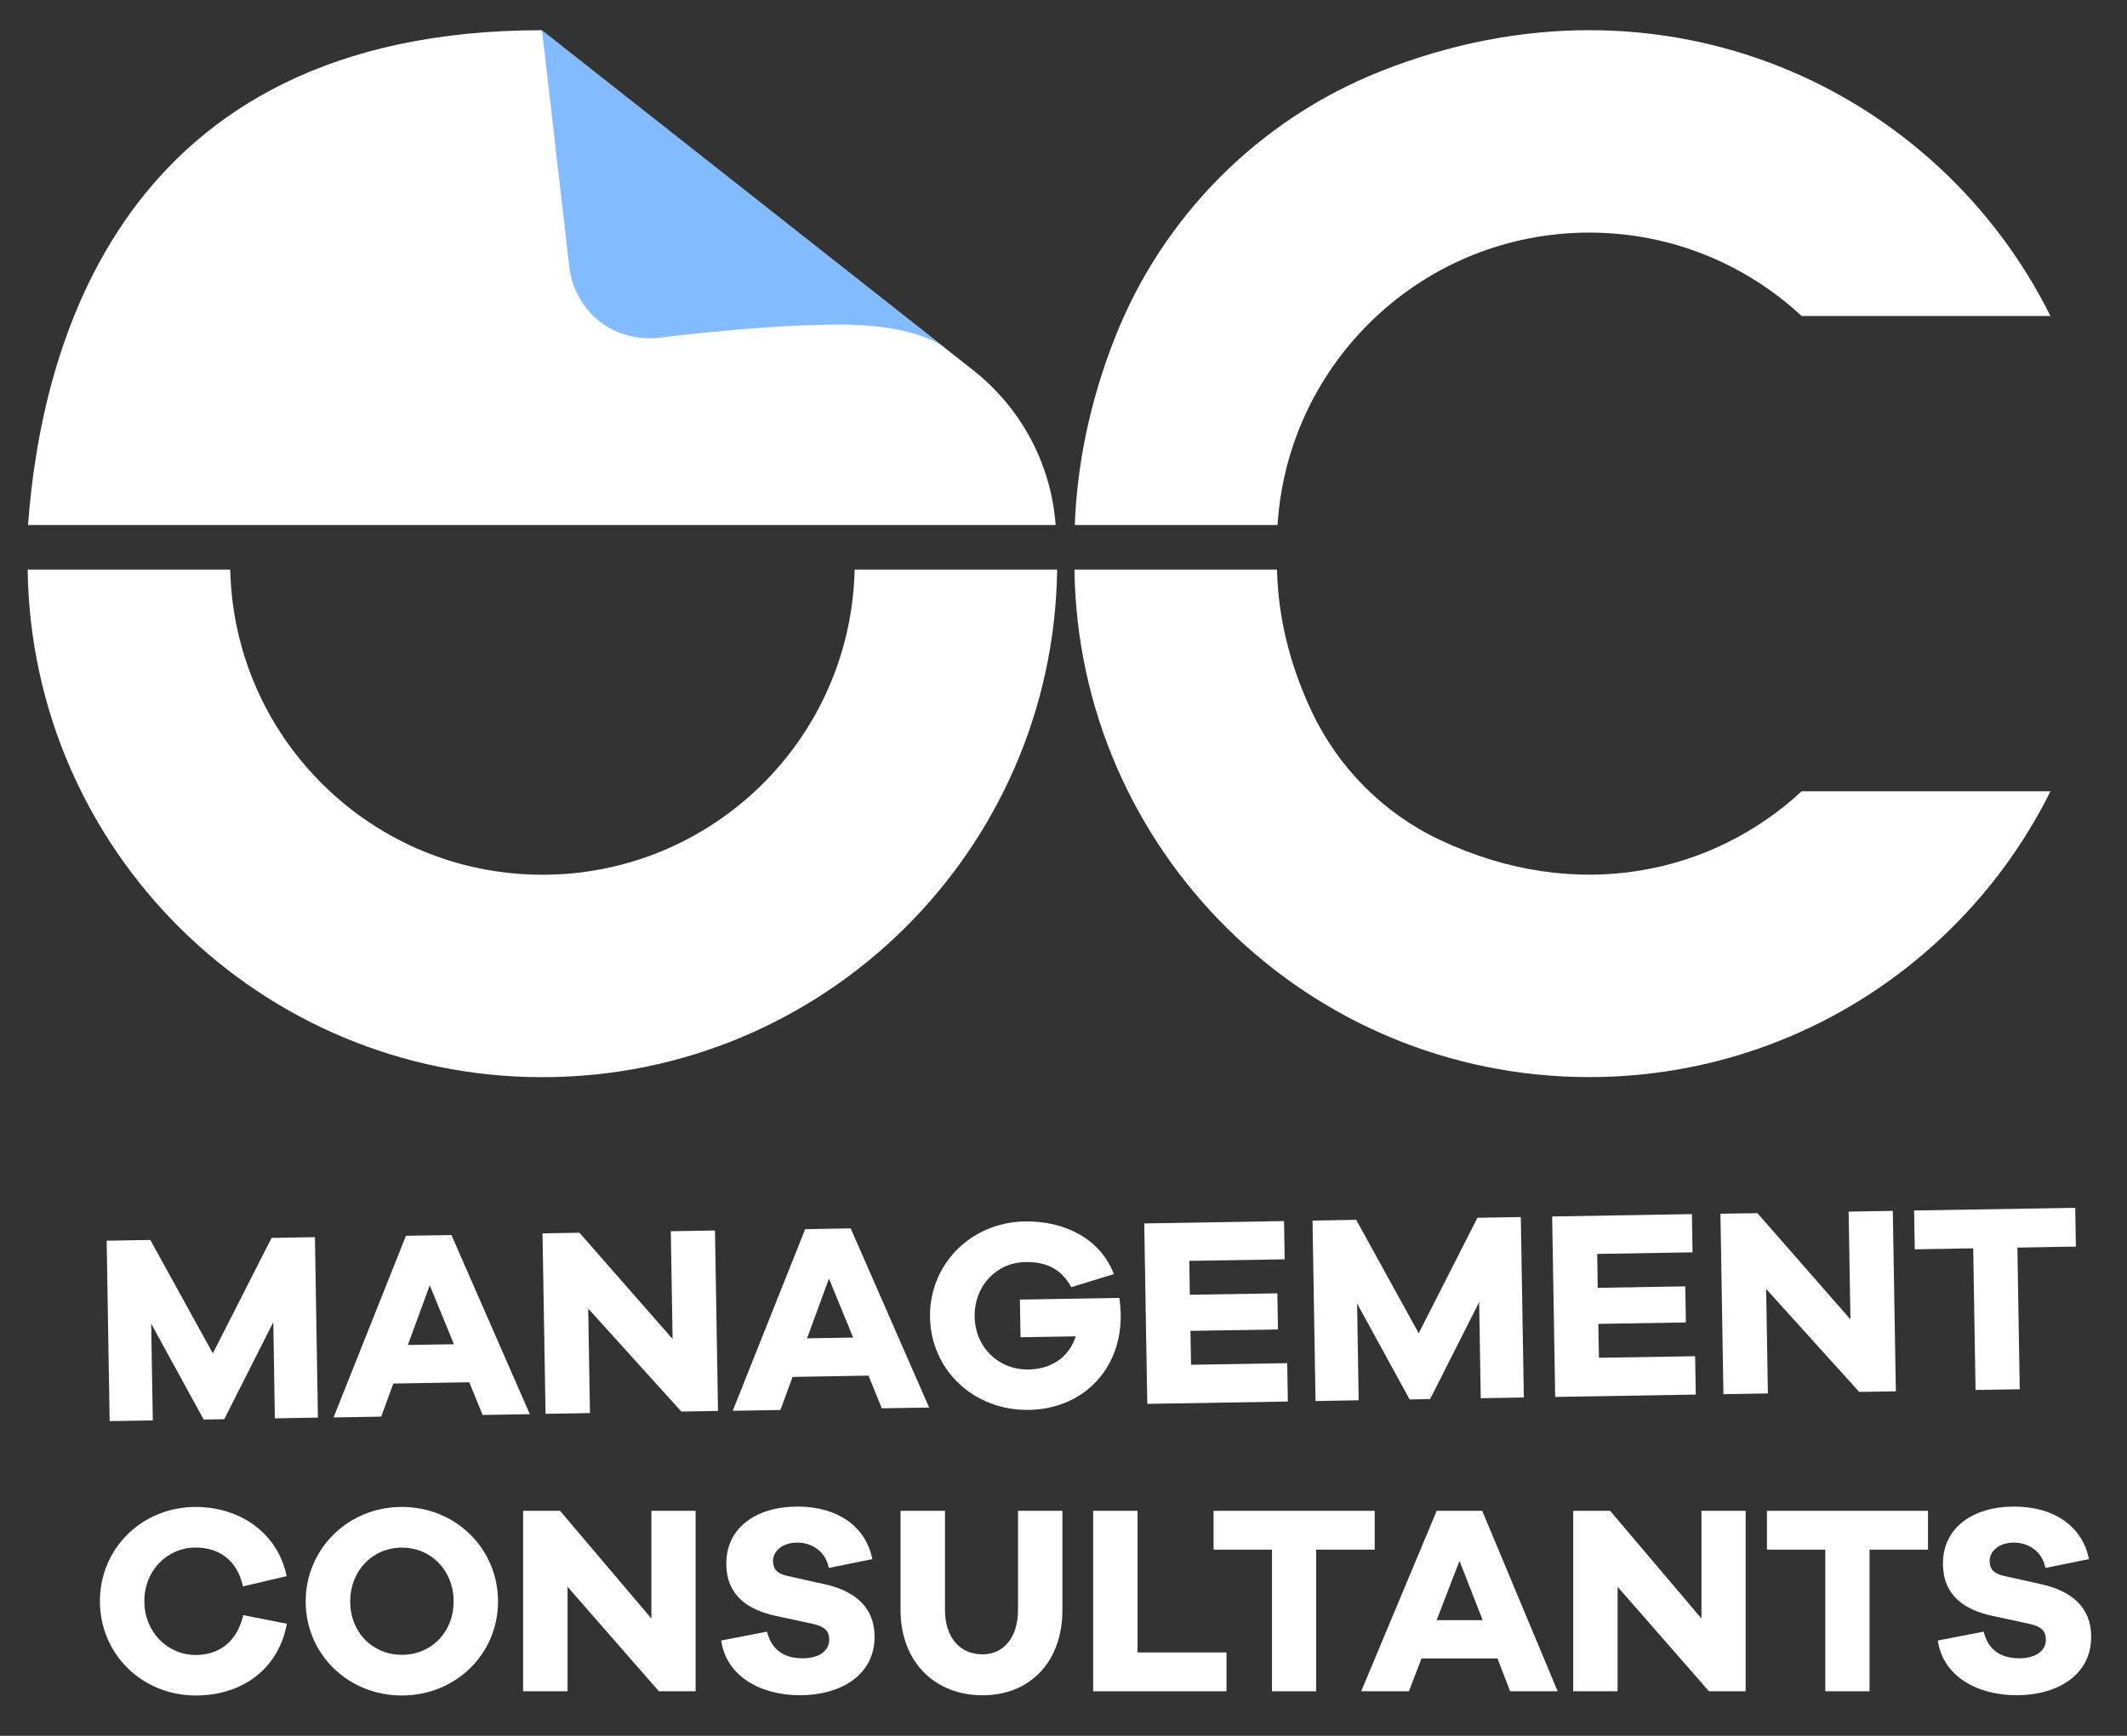 <svg width="49" height="40" viewBox="0 0 49 40" fill="none" xmlns="http://www.w3.org/2000/svg">
<rect x="0" y="0" width="49" height="40" fill="#333333" stroke="none"/>
<path d="M47.237 18.234C45.297 22.137 41.268 24.82 36.611 24.82C30.117 24.82 24.841 19.599 24.752 13.125H29.419C29.442 14.182 29.695 15.289 30.22 16.4C30.831 17.692 31.872 18.741 33.164 19.351C36.337 20.851 39.468 20.125 41.505 18.234H47.237Z" fill="white"/>
<path d="M47.237 7.282H41.505C40.22 6.089 38.501 5.36 36.611 5.36C32.791 5.36 29.666 8.338 29.431 12.099H24.76C24.813 10.695 25.109 9.239 25.689 7.771C26.793 4.977 29.009 2.754 31.8 1.645C38.349 -0.958 44.65 2.079 47.237 7.283V7.282Z" fill="white"/>
<path d="M7.326 32.666L6.332 32.684L6.296 30.468L5.166 32.703L4.693 32.712L3.483 30.503L3.52 32.731L2.526 32.748L2.457 28.59L3.463 28.573L4.903 31.186L6.256 28.526L7.255 28.508L7.324 32.666H7.326Z" fill="white"/>
<path d="M11.117 32.604L10.811 31.852L9.061 31.882L8.782 32.644L7.684 32.663L9.352 28.477L10.4 28.46L12.206 32.588L11.115 32.606L11.117 32.604ZM9.9 29.619L9.396 30.993L10.457 30.976L9.901 29.619H9.9Z" fill="white"/>
<path d="M16.539 32.513L15.696 32.527L13.551 30.154L13.591 32.562L12.568 32.58L12.498 28.421L13.349 28.407L15.495 30.855L15.453 28.372L16.471 28.355L16.541 32.513H16.539Z" fill="white"/>
<path d="M20.313 32.45L20.008 31.699L18.258 31.729L17.979 32.491L16.88 32.51L18.549 28.324L19.597 28.306L21.405 32.435L20.313 32.452V32.45ZM19.096 29.466L18.592 30.84L19.654 30.822L19.098 29.466H19.096Z" fill="white"/>
<path d="M25.787 29.909C25.808 30.057 25.816 30.181 25.818 30.287C25.839 31.548 24.955 32.468 23.702 32.489C22.441 32.51 21.446 31.577 21.425 30.355C21.404 29.138 22.363 28.167 23.609 28.146C24.533 28.131 25.354 28.552 25.66 29.36L24.678 29.661C24.429 29.194 24.029 29.075 23.625 29.082C22.948 29.093 22.443 29.637 22.453 30.338C22.465 31.046 23.001 31.57 23.696 31.558C24.242 31.549 24.634 31.256 24.783 30.794L23.51 30.815L23.496 29.947L25.785 29.909H25.787Z" fill="white"/>
<path d="M29.669 32.296L26.43 32.35L26.36 28.192L29.581 28.138L29.595 29.019L27.398 29.055L27.41 29.836L29.427 29.803L29.441 30.635L27.424 30.668L27.438 31.449L29.654 31.412L29.668 32.293L29.669 32.296Z" fill="white"/>
<path d="M35.106 32.203L34.112 32.22L34.076 30.004L32.946 32.239L32.474 32.248L31.264 30.039L31.3 32.267L30.306 32.285L30.237 28.127L31.243 28.109L32.683 30.723L34.036 28.062L35.035 28.045L35.105 32.203H35.106Z" fill="white"/>
<path d="M39.066 32.136L35.827 32.19L35.757 28.032L38.977 27.977L38.991 28.858L36.795 28.895L36.807 29.676L38.824 29.642L38.838 30.474L36.821 30.507L36.835 31.288L39.051 31.252L39.065 32.132L39.066 32.136Z" fill="white"/>
<path d="M43.675 32.061L42.831 32.075L40.687 29.702L40.727 32.11L39.703 32.127L39.634 27.969L40.485 27.955L42.629 30.403L42.587 27.92L43.605 27.903L43.675 32.061Z" fill="white"/>
<path d="M46.475 28.749L46.529 32.013L45.511 32.03L45.457 28.766L44.111 28.789L44.095 27.894L47.807 27.832L47.823 28.726L46.477 28.749H46.475Z" fill="white"/>
<path d="M6.608 37.419C6.416 38.461 5.578 39.07 4.511 39.07C3.276 39.07 2.302 38.119 2.302 36.897C2.302 35.675 3.276 34.725 4.511 34.725C5.534 34.725 6.404 35.333 6.603 36.32L5.597 36.556C5.466 35.954 5.044 35.661 4.511 35.661C3.853 35.661 3.325 36.189 3.325 36.895C3.325 37.602 3.853 38.137 4.511 38.137C5.039 38.137 5.461 37.839 5.604 37.218L6.61 37.417L6.608 37.419Z" fill="white"/>
<path d="M11.473 36.904C11.473 38.114 10.499 39.07 9.257 39.07C8.016 39.07 7.042 38.114 7.042 36.904C7.042 35.694 8.016 34.725 9.257 34.725C10.499 34.725 11.473 35.687 11.473 36.904ZM10.45 36.904C10.45 36.191 9.934 35.663 9.259 35.663C8.584 35.663 8.068 36.191 8.068 36.904C8.068 37.617 8.583 38.133 9.259 38.133C9.936 38.133 10.45 37.612 10.45 36.904Z" fill="white"/>
<path d="M16.023 38.973H15.179L13.075 36.565V38.973H12.051V34.815H12.902L15.006 37.297V34.815H16.025V38.973H16.023Z" fill="white"/>
<path d="M20.099 35.927L19.093 36.131C19.018 35.741 18.695 35.547 18.366 35.547C18.036 35.547 17.808 35.734 17.808 35.969C17.808 36.137 17.883 36.26 18.142 36.316L19.006 36.508C19.726 36.67 20.148 37.061 20.148 37.718C20.148 38.605 19.359 39.064 18.434 39.064C17.508 39.064 16.727 38.617 16.615 37.803L17.67 37.599C17.776 38.028 18.073 38.213 18.489 38.213C18.875 38.213 19.103 38.039 19.103 37.784C19.103 37.598 19.016 37.481 18.718 37.418L17.85 37.231C17.253 37.096 16.732 36.785 16.732 36.027C16.732 35.219 17.401 34.717 18.376 34.717C19.283 34.717 19.94 35.164 20.095 35.922L20.099 35.927Z" fill="white"/>
<path d="M24.475 37.099C24.475 38.289 23.736 39.065 22.633 39.065C21.529 39.065 20.746 38.289 20.746 37.099V34.815H21.77V37.099C21.77 37.731 22.111 38.122 22.633 38.122C23.122 38.122 23.452 37.731 23.452 37.099V34.815H24.475V37.099Z" fill="white"/>
<path d="M28.255 38.973H25.183V34.815H26.206V38.078H28.255V38.973Z" fill="white"/>
<path d="M30.321 35.709V38.973H29.303V35.709H27.957V34.815H31.669V35.709H30.323H30.321Z" fill="white"/>
<path d="M34.789 38.973L34.498 38.216H32.748L32.457 38.973H31.358L33.097 34.815H34.146L35.884 38.973H34.793H34.789ZM33.623 35.969L33.095 37.334H34.157L33.623 35.969Z" fill="white"/>
<path d="M40.213 38.973H39.37L37.265 36.565V38.973H36.242V34.815H37.093L39.197 37.297V34.815H40.215V38.973H40.213Z" fill="white"/>
<path d="M43.069 35.709V38.973H42.05V35.709H40.705V34.815H44.416V35.709H43.071H43.069Z" fill="white"/>
<path d="M48.127 35.927L47.12 36.131C47.046 35.741 46.723 35.547 46.394 35.547C46.064 35.547 45.836 35.734 45.836 35.969C45.836 36.137 45.911 36.26 46.17 36.316L47.033 36.508C47.753 36.67 48.175 37.061 48.175 37.718C48.175 38.605 47.387 39.064 46.462 39.064C45.536 39.064 44.755 38.617 44.643 37.803L45.698 37.599C45.803 38.028 46.101 38.213 46.517 38.213C46.903 38.213 47.131 38.039 47.131 37.784C47.131 37.598 47.044 37.481 46.746 37.418L45.877 37.231C45.281 37.096 44.76 36.785 44.76 36.027C44.76 35.219 45.429 34.717 46.404 34.717C47.311 34.717 47.968 35.164 48.123 35.922L48.127 35.927Z" fill="white"/>
<path d="M19.688 13.125C19.603 17.024 16.416 20.157 12.496 20.157C8.577 20.157 5.39 17.024 5.304 13.125H0.637C0.724 19.601 6 24.822 12.495 24.822C18.989 24.822 24.266 19.601 24.354 13.125H19.686H19.688Z" fill="white"/>
<path d="M24.319 12.098L0.646 12.098C0.937 8.13 2.691 0.696 12.486 0.696V0.713L22.415 8.528C23.515 9.392 24.209 10.677 24.317 12.074V12.098H24.319Z" fill="white"/>
<path d="M12.488 0.706L13.115 6.151C13.169 6.613 13.387 7.022 13.71 7.319C14.111 7.688 14.667 7.845 15.209 7.779C15.924 7.692 17.835 7.479 19.34 7.479C21.228 7.479 21.787 8.037 21.787 8.037C21.791 8.037 21.793 8.034 21.791 8.032C21.489 7.791 12.763 0.915 12.495 0.704C12.493 0.702 12.489 0.704 12.489 0.708L12.488 0.706Z" fill="#82BBFF"/>
</svg>
